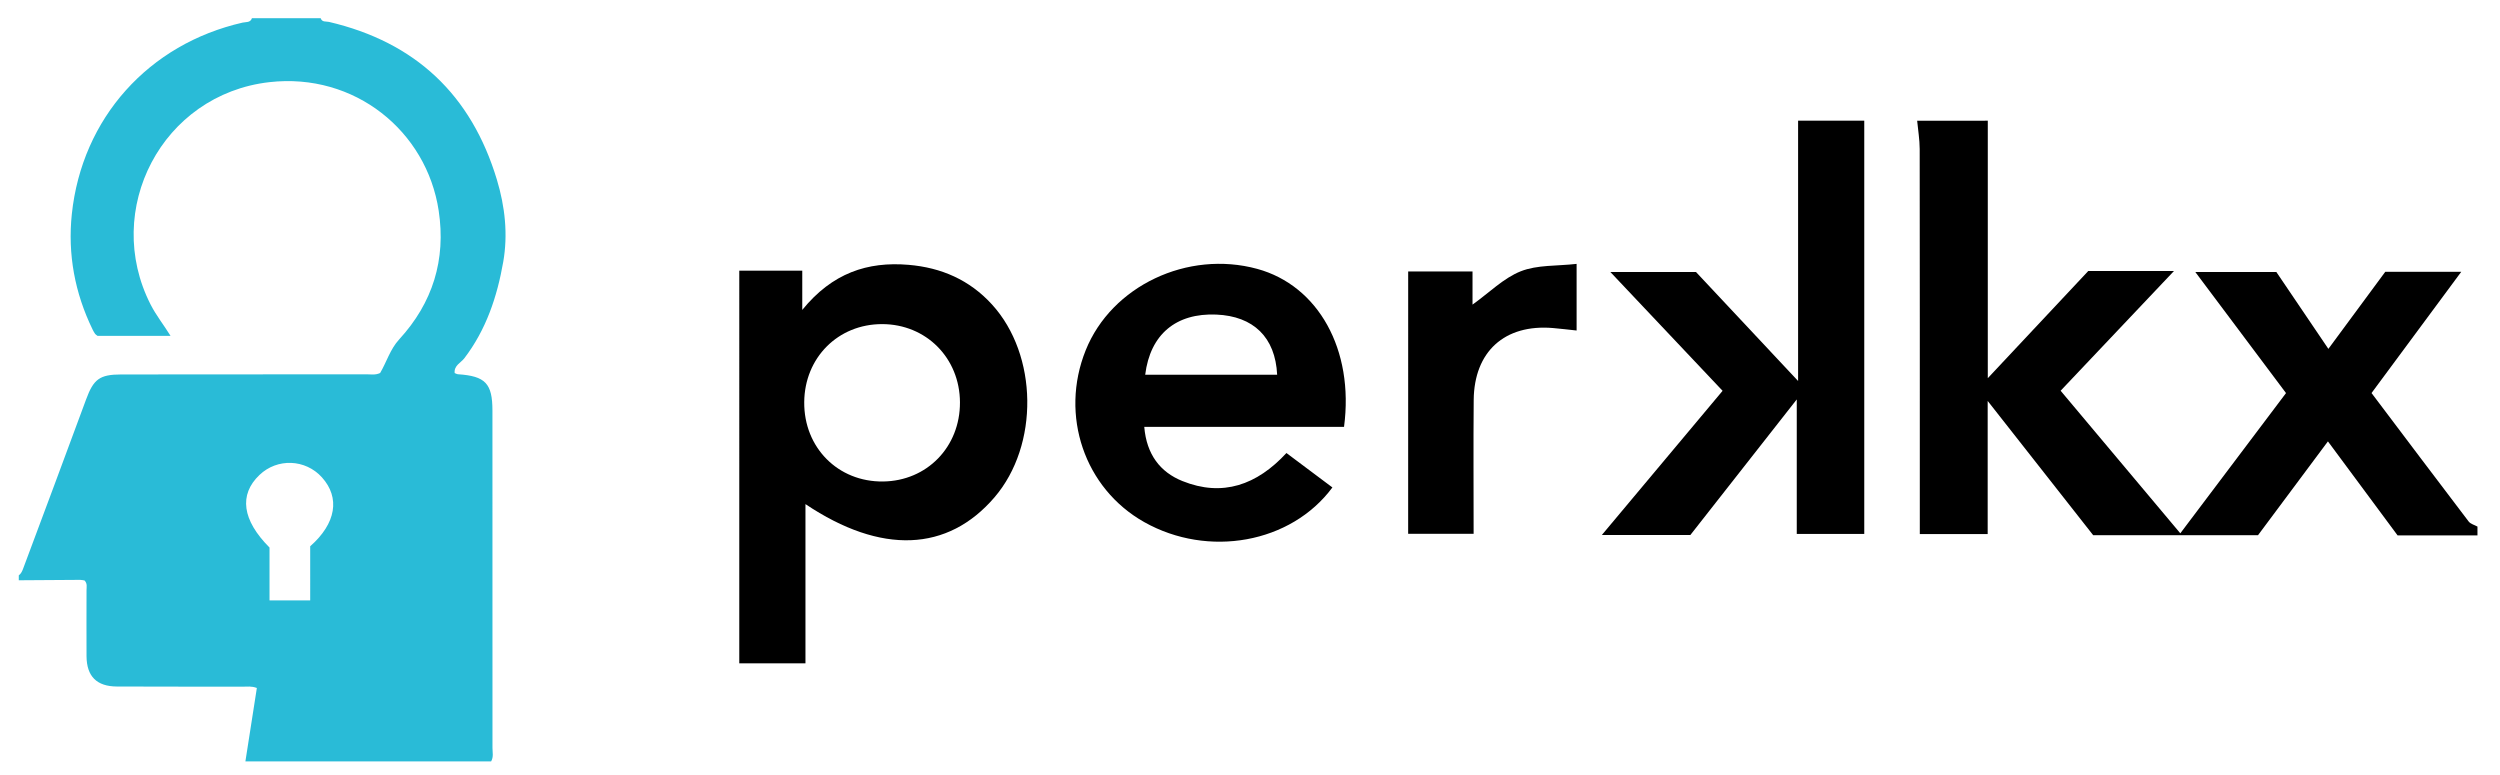 <?xml version="1.0" encoding="iso-8859-1"?>
<!-- Generator: Adobe Illustrator 18.0.0, SVG Export Plug-In . SVG Version: 6.00 Build 0)  -->
<svg version="1.1" id="Layer_1" xmlns="http://www.w3.org/2000/svg" xmlns:xlink="http://www.w3.org/1999/xlink" x="0px" y="0px"
	 viewBox="0 0 129 40" style="enable-background:new 0 0 129 40;" xml:space="preserve">
<g>
	<g>
		<path style="fill:#29BBD7;" d="M0.969,29.942c0-0.084,0-0.169,0-0.253c0.126-0.092,0.182-0.23,0.233-0.369
			c1.082-2.903,2.172-5.803,3.241-8.71c0.381-1.037,0.693-1.287,1.804-1.288c4.219-0.002,8.438-0.003,12.657-0.008
			c0.227,0,0.463,0.05,0.711-0.067c0.331-0.56,0.518-1.229,0.982-1.733c1.736-1.89,2.421-4.115,2.04-6.64
			c-0.619-4.106-4.332-7.136-8.735-6.635C8.35,4.872,5.279,10.831,7.771,15.714c0.282,0.554,0.671,1.039,1.029,1.617
			c-1.323,0-2.56,0-3.767,0C4.97,17.28,4.929,17.26,4.907,17.227c-0.047-0.069-0.09-0.143-0.127-0.219
			c-0.919-1.886-1.292-3.886-1.074-5.961c0.521-4.952,3.968-8.779,8.816-9.881C12.689,1.128,12.921,1.18,13,0.939
			c1.182,0,2.364,0,3.546,0c0.072,0.219,0.279,0.156,0.428,0.191c4.458,1.043,7.344,3.758,8.665,8.139
			c0.42,1.393,0.577,2.826,0.327,4.25c-0.313,1.786-0.879,3.493-2.011,4.973c-0.171,0.223-0.538,0.368-0.494,0.759
			c0.06,0.021,0.115,0.056,0.173,0.06c1.413,0.095,1.775,0.476,1.776,1.872c0.002,5.803,0.005,11.607,0.002,17.41
			c0,0.224,0.064,0.46-0.069,0.694c-4.21,0-8.421,0-12.68,0c0.202-1.294,0.398-2.548,0.591-3.788
			c-0.28-0.105-0.493-0.066-0.701-0.067c-2.174-0.004-4.347,0.002-6.521-0.008c-1.039-0.005-1.556-0.521-1.567-1.556
			C4.455,32.73,4.468,31.59,4.465,30.45c0-0.163,0.051-0.341-0.103-0.498c-0.064-0.009-0.146-0.031-0.228-0.031
			C3.078,29.927,2.024,29.935,0.969,29.942z M16.006,28.188c1.341-1.182,1.552-2.506,0.606-3.556
			c-0.853-0.947-2.307-1.002-3.227-0.121c-1.063,1.018-0.894,2.323,0.522,3.742c0,0.877,0,1.798,0,2.726c0.724,0,1.401,0,2.099,0
			C16.006,30.017,16.006,29.111,16.006,28.188z"/>
	</g>
</g>
<g>
	<g>
		<path d="M102.57,6.228c0,4.338,0,8.677,0,13.285c1.848-1.971,3.517-3.751,5.186-5.531c1.396,0,2.753,0,4.423,0
			c-2.024,2.138-3.894,4.112-5.851,6.18c2.026,2.414,4.037,4.808,6.176,7.357c1.856-2.463,3.641-4.829,5.454-7.236
			c-1.553-2.073-3.065-4.092-4.68-6.247c1.461,0,2.756,0,4.182,0c0.831,1.228,1.715,2.534,2.684,3.966
			c1.038-1.406,1.995-2.702,2.935-3.976c1.281,0,2.506,0,3.921,0c-1.601,2.163-3.099,4.187-4.629,6.255
			c1.678,2.224,3.338,4.431,5.011,6.628c0.098,0.129,0.301,0.177,0.455,0.263c0,0.152,0,0.304,0,0.455c-1.325,0-2.65,0-4.121,0
			c-1.137-1.535-2.325-3.138-3.595-4.852c-1.238,1.662-2.427,3.256-3.607,4.841c-2.832,0-5.593,0-8.506,0
			c-1.709-2.175-3.475-4.423-5.444-6.928c0,2.462,0,4.623,0,6.87c-1.212,0-2.283,0-3.502,0c0-0.42,0-0.823,0-1.227
			c0-6.215,0.003-12.429-0.006-18.644c-0.001-0.486-0.085-0.972-0.131-1.458C100.141,6.228,101.356,6.228,102.57,6.228z"/>
		<path d="M38.147,13.967c1.05,0,2.101,0,3.25,0c0,0.632,0,1.174,0,2.025c1.549-1.908,3.372-2.505,5.483-2.327
			c1.689,0.142,3.149,0.777,4.304,2.043c2.38,2.607,2.44,7.264,0.132,9.954c-2.411,2.811-5.842,2.972-9.754,0.35
			c0,2.806,0,5.51,0,8.215c-1.133,0-2.266,0-3.415,0C38.147,27.474,38.147,20.721,38.147,13.967z M49.534,20.762
			c-0.008-2.288-1.746-4.035-4.015-4.038c-2.273-0.003-4.003,1.73-4.021,4.027c-0.019,2.346,1.746,4.122,4.067,4.094
			C47.834,24.818,49.543,23.061,49.534,20.762z"/>
		<path d="M96.196,6.228c0,7.081,0,14.162,0,21.323c-1.178,0-2.286,0-3.483,0c0-2.229,0-4.403,0-6.941
			c-1.969,2.508-3.727,4.75-5.491,6.997c-1.446,0-2.884,0-4.568,0c2.129-2.542,4.147-4.951,6.232-7.441
			c-1.893-2.004-3.775-3.997-5.792-6.132c1.565,0,2.937,0,4.418,0c1.613,1.722,3.291,3.512,5.27,5.625c0-4.724,0-9.078,0-13.432
			C93.919,6.228,95.057,6.228,96.196,6.228z"/>
		<path d="M69.352,22.028c-3.44,0-6.835,0-10.308,0c0.119,1.423,0.821,2.332,1.967,2.794c2.072,0.835,3.849,0.201,5.369-1.446
			c0.824,0.617,1.598,1.197,2.372,1.776c-2.139,2.888-6.411,3.644-9.708,1.789c-3.086-1.736-4.372-5.509-3.022-8.868
			c1.333-3.318,5.261-5.18,8.855-4.198C68.013,14.734,69.882,18.034,69.352,22.028z M59.092,19.337c2.314,0,4.56,0,6.809,0
			c-0.093-1.937-1.226-3.024-3.137-3.105C60.687,16.145,59.351,17.247,59.092,19.337z"/>
		<path d="M72.662,14.006c1.138,0,2.184,0,3.32,0c0,0.599,0,1.146,0,1.712c0.87-0.623,1.602-1.368,2.489-1.72
			c0.851-0.337,1.864-0.265,2.882-0.382c0,1.32,0,2.328,0,3.438c-0.438-0.046-0.831-0.095-1.225-0.128
			c-2.488-0.207-4.063,1.212-4.085,3.717c-0.02,2.267-0.004,4.535-0.004,6.902c-1.139,0-2.21,0-3.378,0
			C72.662,23.083,72.662,18.604,72.662,14.006z"/>
	</g>
</g>
</svg>
